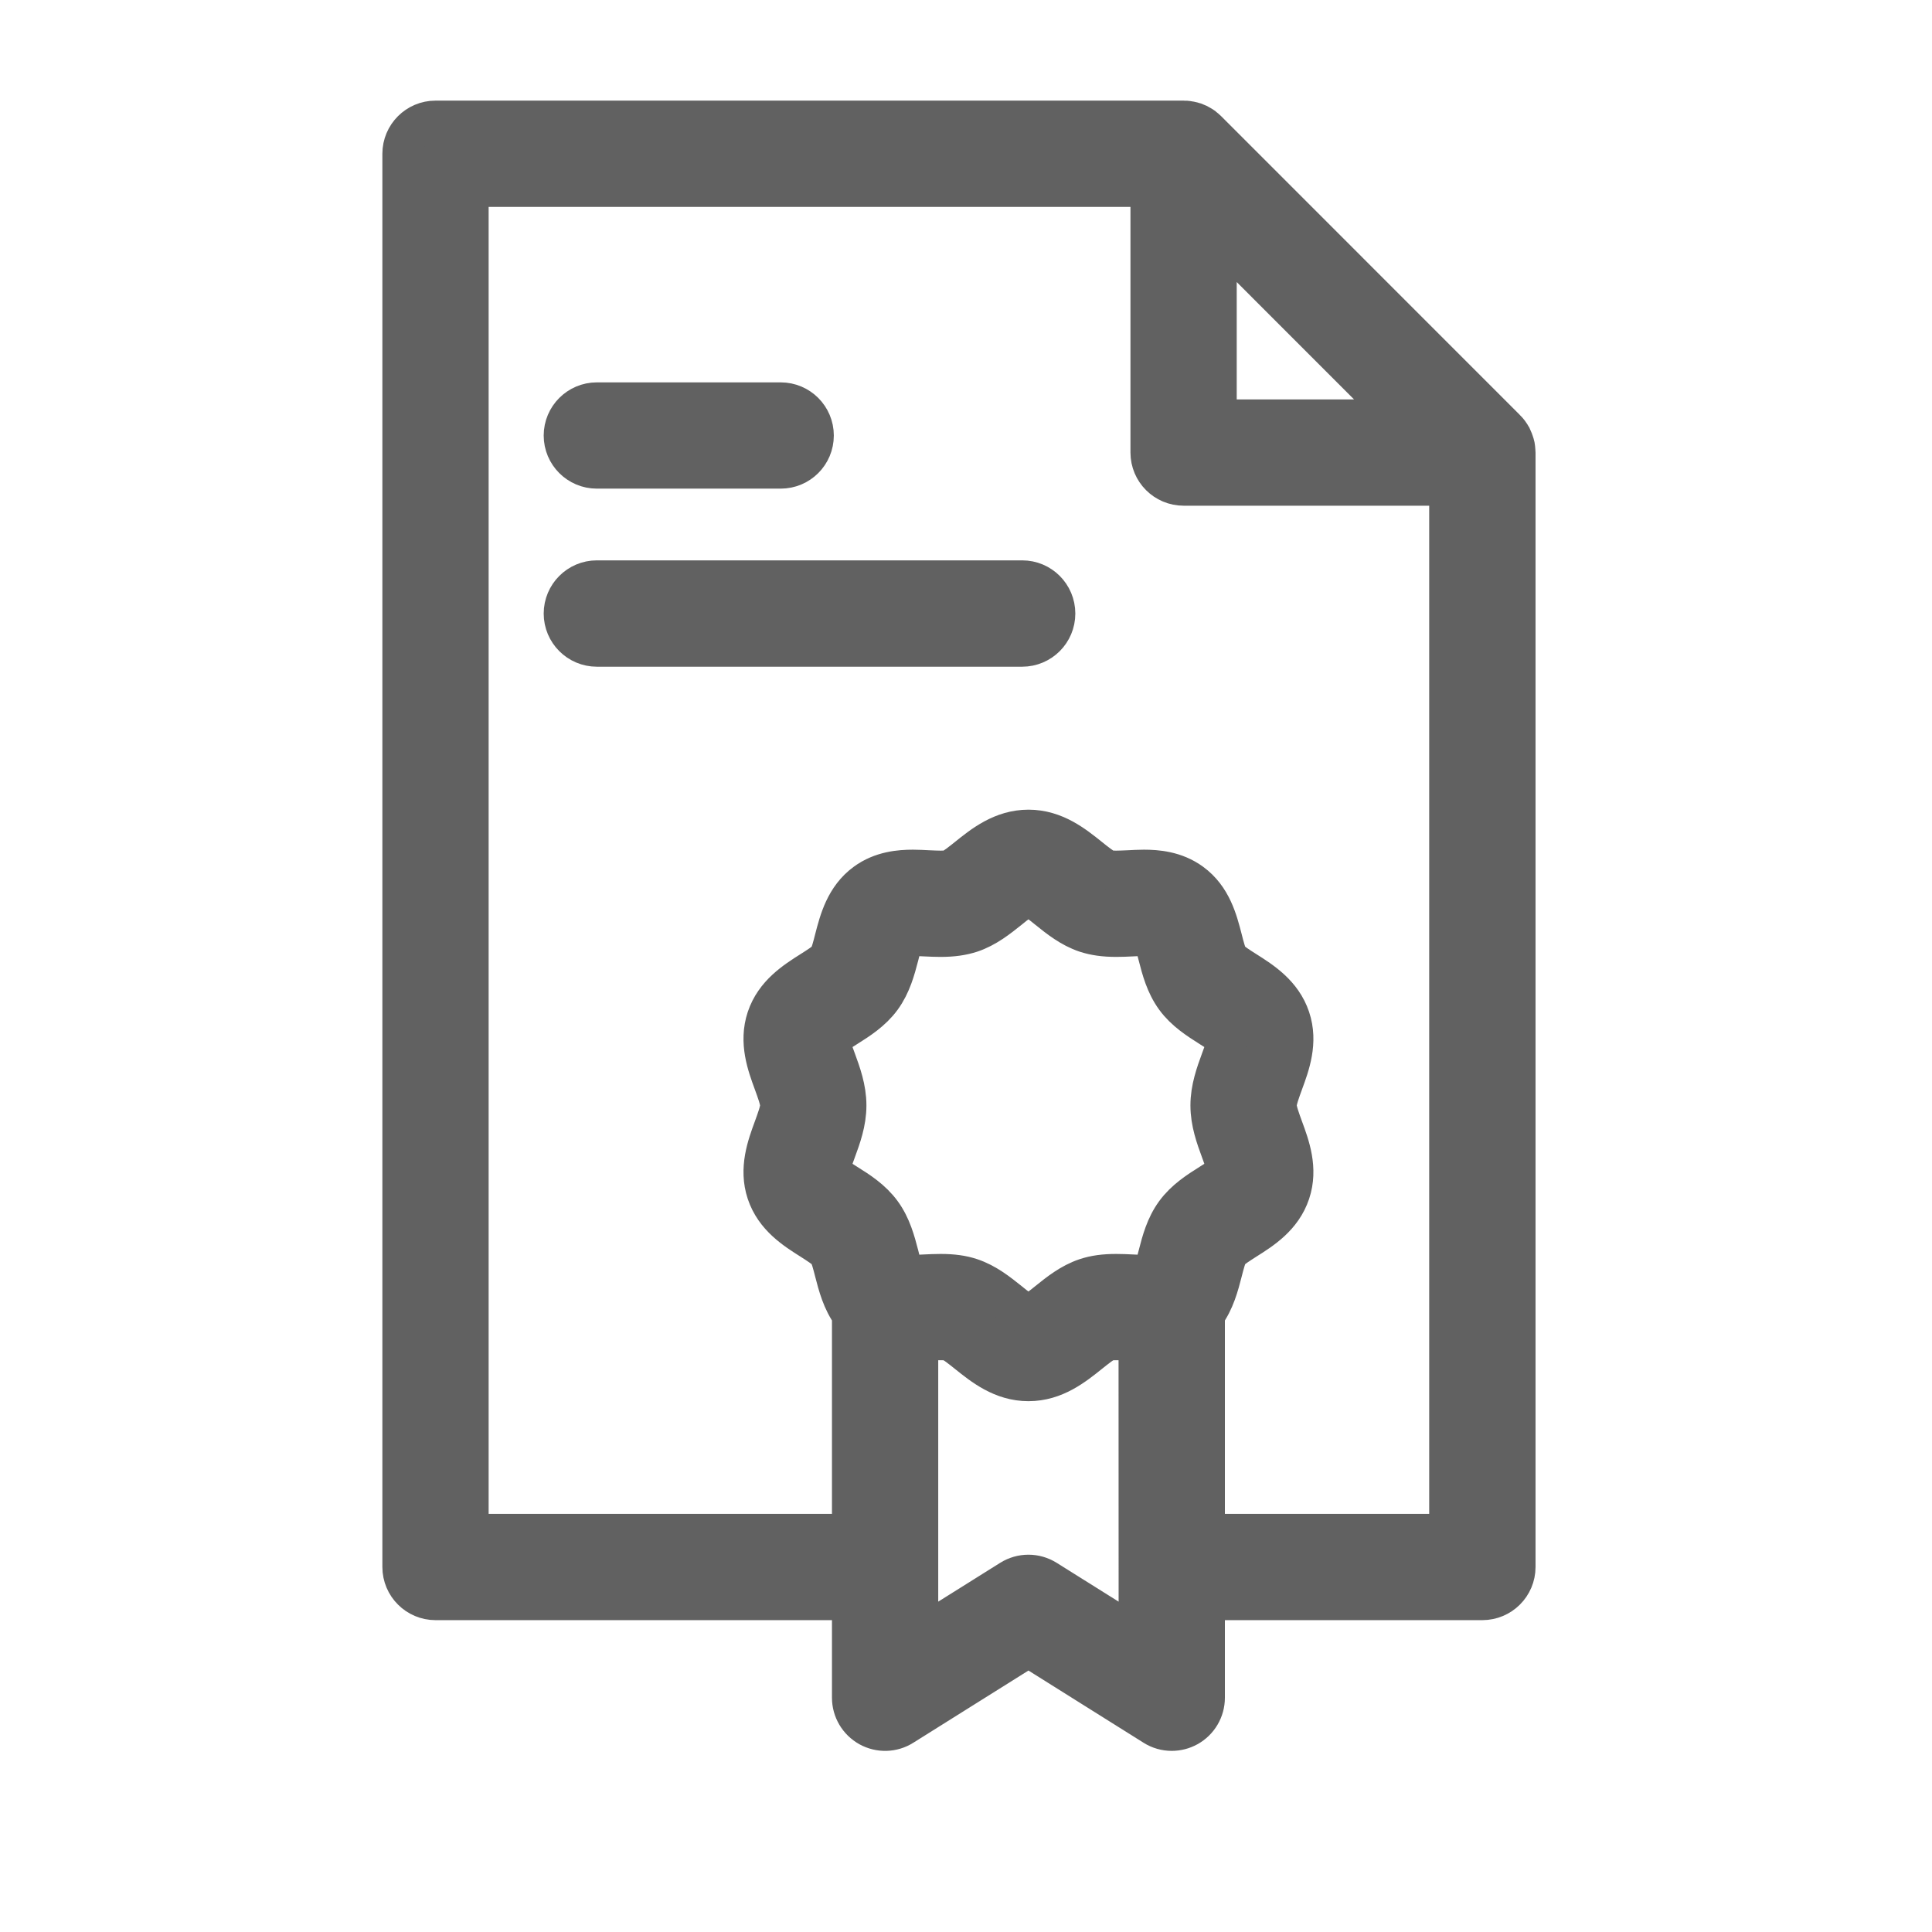 <svg width="24" height="24" viewBox="0 0 24 24" fill="none" xmlns="http://www.w3.org/2000/svg">
<path fill-rule="evenodd" clip-rule="evenodd" d="M18.824 5.608C18.824 5.603 18.823 5.599 18.823 5.594C18.822 5.577 18.82 5.559 18.817 5.542C18.813 5.524 18.808 5.507 18.802 5.491C18.801 5.486 18.8 5.482 18.798 5.478C18.792 5.462 18.785 5.447 18.778 5.432L18.776 5.429C18.768 5.413 18.759 5.399 18.748 5.384C18.745 5.38 18.743 5.377 18.74 5.373C18.729 5.359 18.718 5.345 18.704 5.332L14.993 1.62C14.98 1.607 14.966 1.596 14.952 1.585C14.948 1.582 14.944 1.579 14.941 1.576C14.926 1.566 14.911 1.556 14.896 1.548L14.892 1.547C14.878 1.539 14.862 1.532 14.847 1.526C14.842 1.525 14.838 1.523 14.834 1.522C14.817 1.516 14.8 1.511 14.783 1.508C14.766 1.504 14.748 1.503 14.73 1.501C14.726 1.501 14.721 1.501 14.717 1.501C14.712 1.5 14.707 1.5 14.703 1.5H5.41C5.184 1.5 5 1.684 5 1.91V19.466C5 19.692 5.184 19.876 5.41 19.876H10.585V21.09C10.585 21.239 10.666 21.376 10.797 21.449C10.928 21.521 11.087 21.517 11.213 21.437L12.776 20.457L14.338 21.437C14.404 21.479 14.48 21.5 14.556 21.5C14.624 21.5 14.692 21.483 14.754 21.449C14.885 21.377 14.966 21.239 14.966 21.09V19.876H18.414C18.641 19.876 18.825 19.692 18.825 19.466V5.622C18.825 5.617 18.824 5.612 18.824 5.608ZM15.113 2.9L17.424 5.212H15.113V2.9ZM10.383 13.168C10.354 13.09 10.307 12.962 10.306 12.91C10.338 12.87 10.449 12.8 10.517 12.757C10.663 12.665 10.829 12.56 10.949 12.396C11.07 12.23 11.12 12.039 11.164 11.871C11.182 11.797 11.213 11.678 11.24 11.633C11.254 11.63 11.284 11.626 11.341 11.626C11.387 11.626 11.438 11.628 11.492 11.631C11.554 11.634 11.618 11.637 11.685 11.637C11.833 11.637 11.952 11.62 12.06 11.585C12.249 11.522 12.4 11.4 12.534 11.293C12.607 11.233 12.731 11.134 12.774 11.128C12.821 11.134 12.944 11.233 13.018 11.293C13.151 11.4 13.302 11.522 13.491 11.585C13.599 11.62 13.718 11.637 13.866 11.637C13.933 11.637 13.997 11.634 14.059 11.631C14.113 11.628 14.164 11.626 14.21 11.626C14.267 11.626 14.297 11.63 14.312 11.633C14.338 11.678 14.369 11.797 14.388 11.871C14.431 12.039 14.481 12.23 14.602 12.396C14.722 12.56 14.888 12.664 15.034 12.757C15.102 12.8 15.213 12.87 15.245 12.91C15.244 12.962 15.197 13.09 15.168 13.168C15.107 13.335 15.038 13.523 15.038 13.732C15.038 13.941 15.107 14.129 15.168 14.295C15.197 14.374 15.244 14.502 15.245 14.554C15.213 14.594 15.102 14.664 15.034 14.707C14.888 14.799 14.722 14.904 14.602 15.068C14.481 15.233 14.431 15.425 14.388 15.593C14.369 15.667 14.338 15.786 14.312 15.831C14.297 15.834 14.267 15.838 14.21 15.838C14.164 15.838 14.113 15.836 14.059 15.833C13.997 15.83 13.933 15.827 13.866 15.827C13.718 15.827 13.599 15.843 13.491 15.879C13.302 15.942 13.151 16.064 13.018 16.171C12.945 16.23 12.824 16.327 12.776 16.336C12.727 16.327 12.606 16.23 12.534 16.171C12.4 16.064 12.249 15.942 12.06 15.879C11.952 15.843 11.833 15.827 11.685 15.827C11.618 15.827 11.554 15.83 11.492 15.833C11.438 15.836 11.387 15.838 11.341 15.838C11.284 15.838 11.254 15.834 11.24 15.831C11.213 15.786 11.182 15.667 11.164 15.593C11.12 15.425 11.07 15.233 10.949 15.068C10.829 14.904 10.664 14.799 10.517 14.707C10.449 14.664 10.338 14.594 10.306 14.554C10.307 14.502 10.354 14.374 10.383 14.295C10.444 14.129 10.513 13.941 10.513 13.732C10.513 13.523 10.444 13.335 10.383 13.168ZM14.146 20.348L12.994 19.626C12.86 19.542 12.691 19.542 12.557 19.626L11.405 20.348V16.657C11.449 16.656 11.492 16.654 11.533 16.652C11.588 16.649 11.639 16.647 11.685 16.647C11.758 16.647 11.789 16.654 11.801 16.658C11.85 16.674 11.944 16.75 12.019 16.81C12.211 16.964 12.449 17.156 12.776 17.156C13.102 17.156 13.34 16.964 13.532 16.81C13.607 16.75 13.701 16.674 13.75 16.658C13.762 16.654 13.793 16.647 13.866 16.647C13.912 16.647 13.963 16.649 14.018 16.652C14.059 16.654 14.102 16.656 14.145 16.657L14.146 20.348ZM14.966 19.056V16.327C15.088 16.161 15.139 15.965 15.182 15.798C15.204 15.711 15.235 15.591 15.264 15.553C15.292 15.514 15.396 15.449 15.472 15.4C15.674 15.273 15.925 15.114 16.025 14.814C16.124 14.518 16.021 14.238 15.938 14.013C15.901 13.911 15.858 13.795 15.858 13.732C15.858 13.669 15.901 13.553 15.938 13.451C16.021 13.226 16.124 12.946 16.025 12.65C15.925 12.35 15.674 12.191 15.472 12.063C15.396 12.015 15.292 11.949 15.264 11.911C15.235 11.873 15.204 11.753 15.182 11.665C15.123 11.437 15.05 11.153 14.798 10.969C14.598 10.822 14.367 10.805 14.21 10.805C14.144 10.805 14.08 10.809 14.018 10.812C13.963 10.814 13.912 10.817 13.866 10.817C13.793 10.817 13.762 10.81 13.75 10.806C13.701 10.79 13.607 10.714 13.532 10.654C13.34 10.5 13.102 10.308 12.776 10.308C12.449 10.308 12.211 10.5 12.019 10.654C11.944 10.714 11.85 10.79 11.801 10.806C11.789 10.81 11.758 10.817 11.685 10.817C11.639 10.817 11.588 10.814 11.533 10.812C11.472 10.809 11.408 10.805 11.341 10.805C11.184 10.805 10.953 10.822 10.753 10.969C10.502 11.153 10.428 11.437 10.369 11.665C10.347 11.753 10.316 11.873 10.288 11.911C10.259 11.949 10.155 12.015 10.079 12.063C9.877 12.191 9.626 12.35 9.526 12.65C9.428 12.946 9.53 13.226 9.613 13.451C9.65 13.553 9.693 13.669 9.693 13.732C9.693 13.795 9.65 13.911 9.613 14.013C9.53 14.238 9.428 14.518 9.526 14.814C9.626 15.114 9.877 15.273 10.079 15.4C10.155 15.449 10.259 15.515 10.288 15.553C10.316 15.591 10.347 15.711 10.369 15.798C10.412 15.965 10.463 16.161 10.585 16.327V19.056H5.82V2.32H14.293V5.622C14.293 5.848 14.476 6.032 14.703 6.032H18.004V19.056H14.966Z" fill="#616161" stroke="#616161" stroke-width="0.5"/>
<path fill-rule="evenodd" clip-rule="evenodd" d="M7.414 8.032H12.698C12.925 8.032 13.108 7.848 13.108 7.622C13.108 7.395 12.925 7.211 12.698 7.211H7.414C7.188 7.211 7.004 7.395 7.004 7.622C7.004 7.848 7.188 8.032 7.414 8.032Z" fill="#616161" stroke="#616161" stroke-width="0.5"/>
<path fill-rule="evenodd" clip-rule="evenodd" d="M7.414 5.82H9.698C9.925 5.82 10.108 5.637 10.108 5.41C10.108 5.184 9.925 5 9.698 5H7.414C7.188 5 7.004 5.184 7.004 5.41C7.004 5.637 7.188 5.82 7.414 5.82Z" fill="#616161" stroke="#616161" stroke-width="0.5"/>
</svg>
